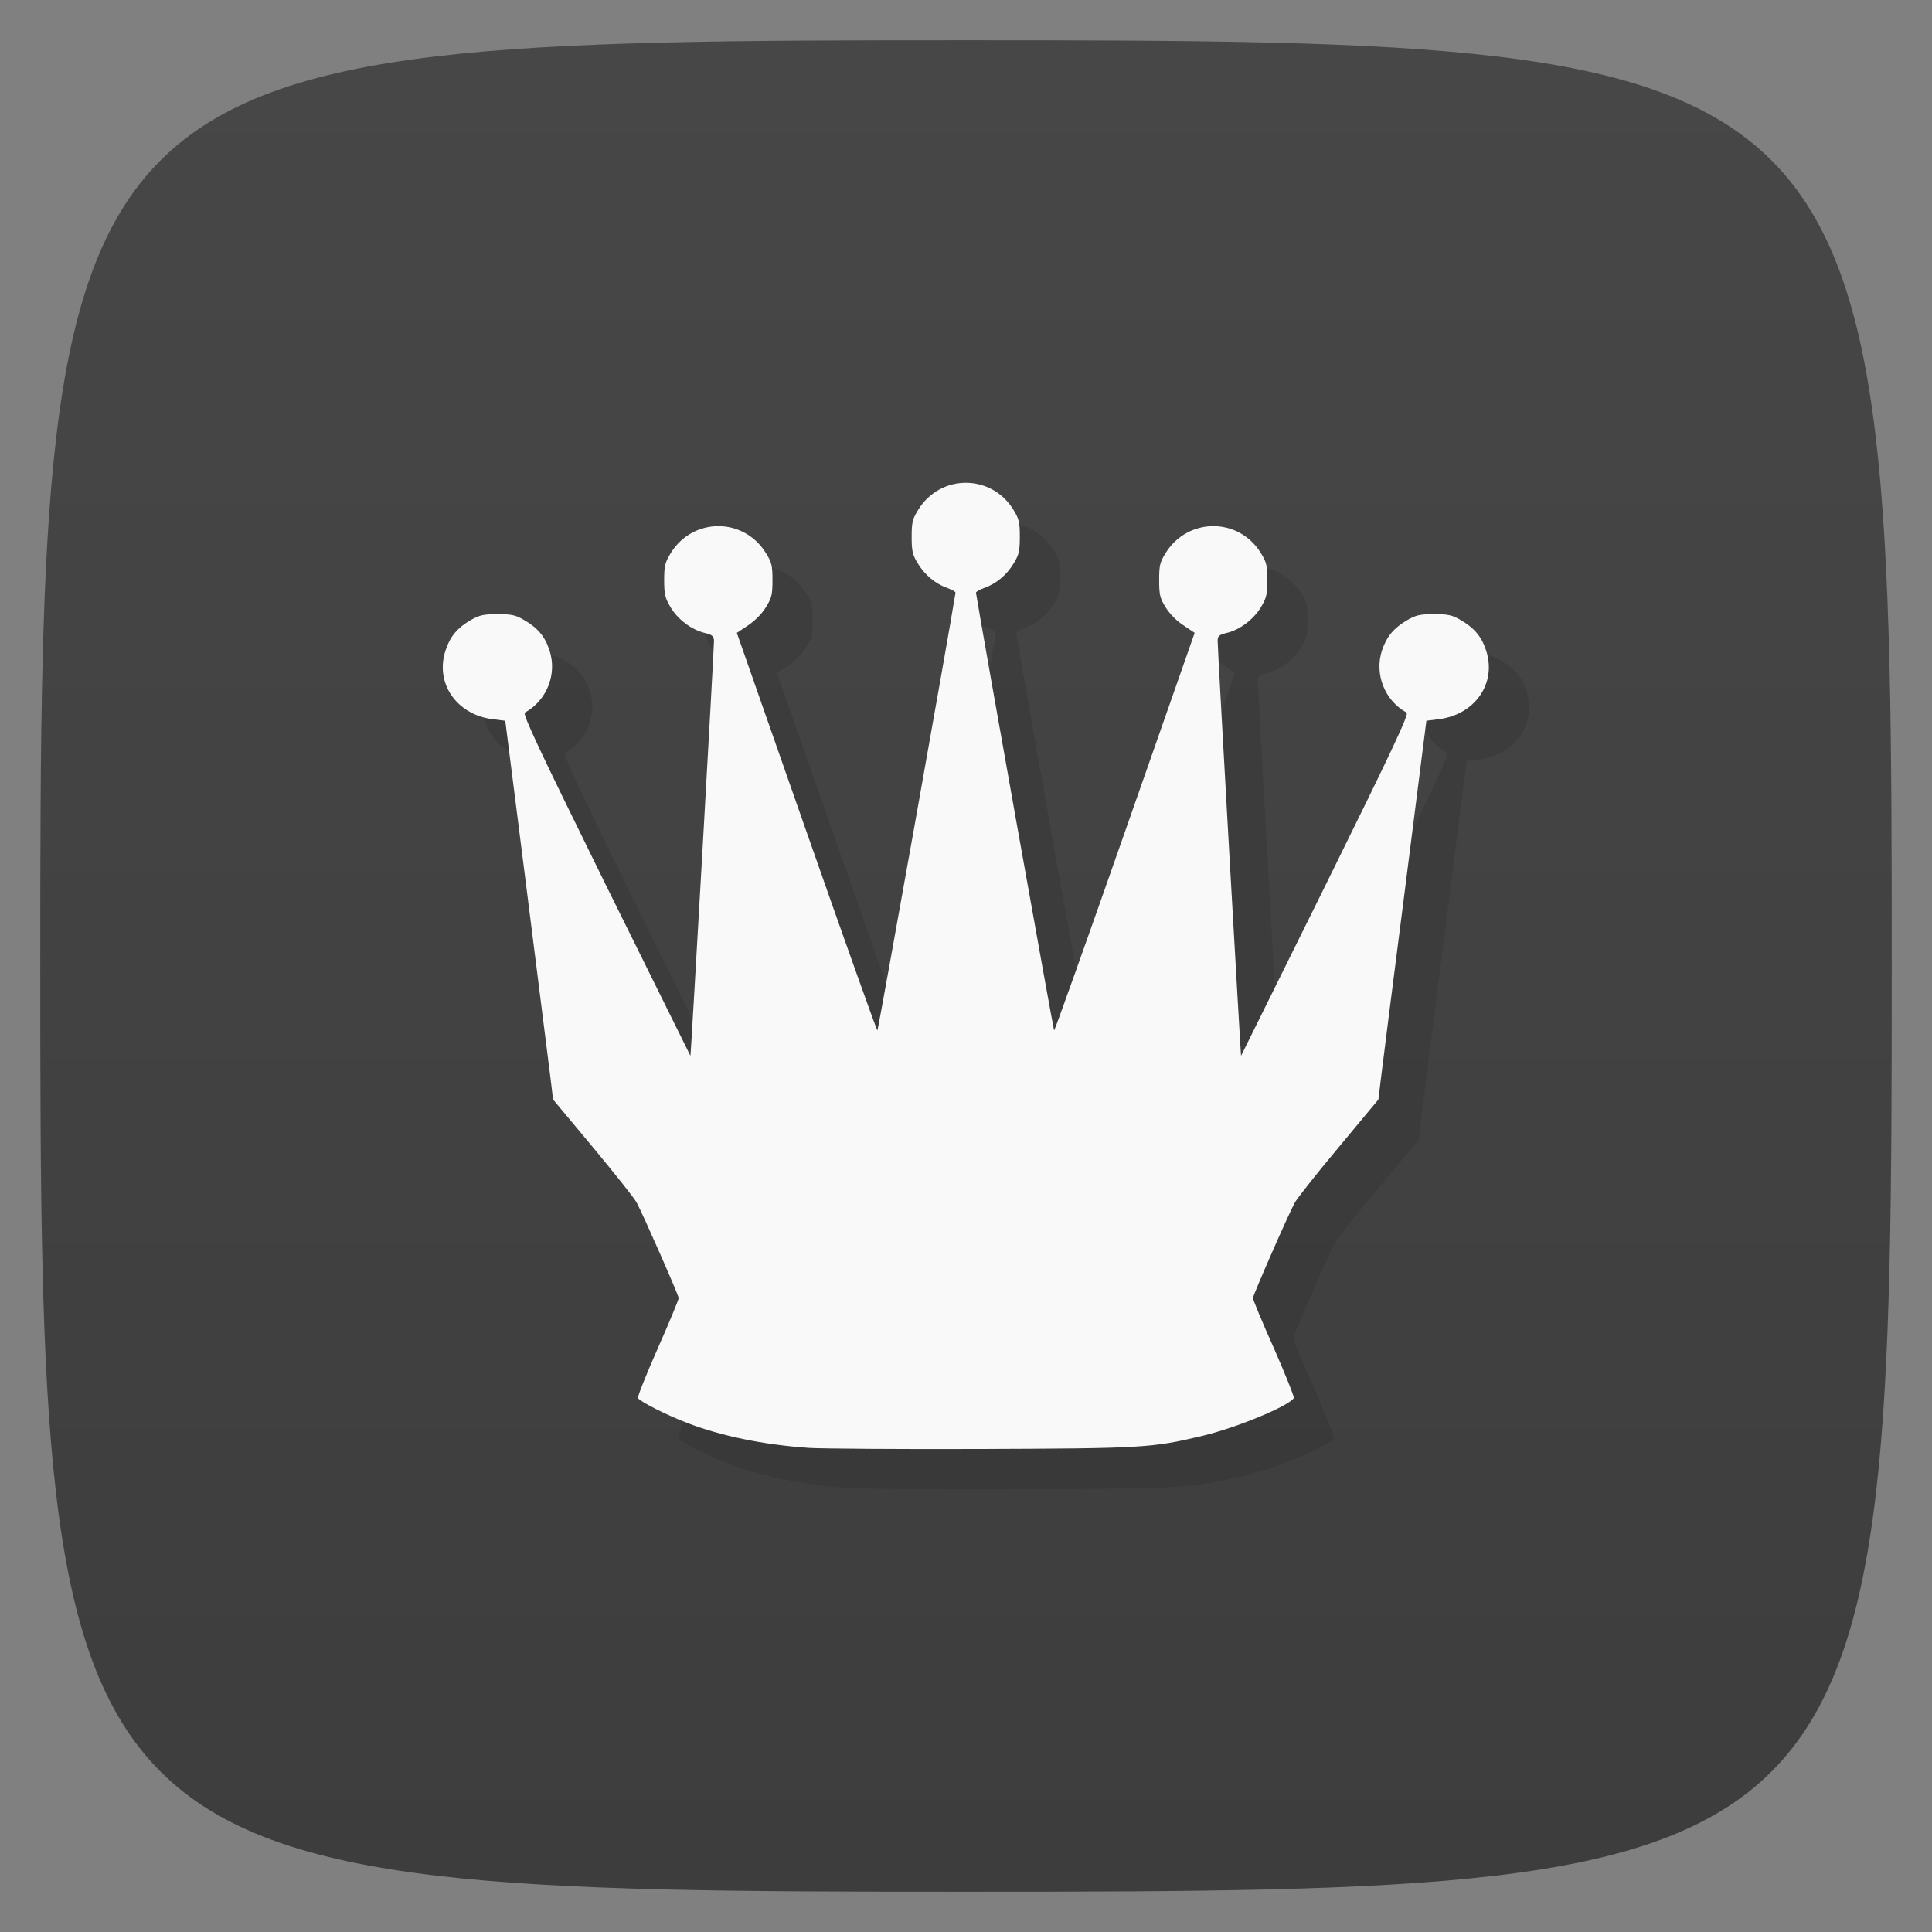<svg xmlns="http://www.w3.org/2000/svg" viewBox="0 0 48 48">
 <rect x="0" y="0" width="48" height="48" fill="#808080" stroke="none"/>
 <defs>
  <linearGradient id="linearGradient3764" x1="1" x2="47" gradientUnits="userSpaceOnUse" gradientTransform="matrix(0,-1,1,0,-1.5e-6,48)">
   <stop style="stop-color:#3d3d3d;stop-opacity:1"/>
   <stop offset="1" style="stop-color:#474747;stop-opacity:1"/>
  </linearGradient>
 </defs>
 <g>
  
  
  
 </g>
 <g>
  <path d="m 47,24 C 47,46.703 46.703,47 24,47 1.297,47 1,46.703 1,24 1,1.297 1.297,1 24,1 46.703,1 47,1.297 47,24 z" style="fill:url(#linearGradient3764);fill-opacity:1"/>
 </g>
 <g>
  <g>
   <g transform="translate(1,1)">
    <g style="opacity:0.1">
     <!-- color: #474747 -->
     <g>
      <path d="m 20.1 35.973 c -1.137 -0.078 -2.191 -0.297 -3.039 -0.625 c -0.516 -0.199 -1.152 -0.523 -1.211 -0.613 c -0.016 -0.027 0.203 -0.582 0.492 -1.234 c 0.289 -0.652 0.52 -1.215 0.52 -1.25 c 0 -0.066 -0.871 -2.047 -1.043 -2.371 c -0.055 -0.109 -0.551 -0.727 -1.09 -1.379 l -0.988 -1.184 l -0.063 -0.523 c -0.035 -0.285 -0.305 -2.402 -0.594 -4.703 l -0.531 -4.184 l -0.313 -0.039 c -0.902 -0.113 -1.441 -0.902 -1.168 -1.715 c 0.113 -0.344 0.293 -0.555 0.621 -0.746 c 0.219 -0.125 0.316 -0.148 0.668 -0.148 c 0.352 0 0.449 0.02 0.664 0.148 c 0.332 0.191 0.512 0.402 0.625 0.746 c 0.199 0.59 -0.063 1.25 -0.609 1.551 c -0.063 0.035 0.344 0.898 2.01 4.281 c 1.152 2.328 2.098 4.238 2.102 4.246 c 0.012 0.016 0.59 -10.145 0.586 -10.309 c -0.004 -0.117 -0.035 -0.148 -0.238 -0.199 c -0.328 -0.082 -0.664 -0.336 -0.844 -0.641 c -0.133 -0.227 -0.156 -0.316 -0.156 -0.672 c 0 -0.359 0.023 -0.438 0.168 -0.676 c 0.551 -0.883 1.805 -0.883 2.355 0 c 0.148 0.234 0.168 0.313 0.168 0.68 c 0 0.363 -0.02 0.441 -0.168 0.68 c -0.098 0.16 -0.277 0.336 -0.441 0.445 l -0.277 0.184 l 1.73 4.938 c 0.953 2.719 1.746 4.941 1.762 4.941 c 0.02 0 1.82 -10.08 1.941 -10.875 c 0.004 -0.023 -0.082 -0.074 -0.199 -0.117 c -0.301 -0.105 -0.566 -0.328 -0.738 -0.613 c -0.133 -0.215 -0.152 -0.316 -0.152 -0.664 c 0 -0.359 0.02 -0.438 0.168 -0.676 c 0.551 -0.883 1.805 -0.883 2.355 0 c 0.145 0.234 0.164 0.316 0.164 0.676 c 0 0.352 -0.02 0.449 -0.152 0.664 c -0.172 0.285 -0.434 0.508 -0.738 0.613 c -0.113 0.039 -0.203 0.094 -0.199 0.117 c 0.125 0.797 1.926 10.875 1.941 10.875 c 0.016 0 0.809 -2.223 1.762 -4.941 l 1.73 -4.938 l -0.273 -0.184 c -0.168 -0.105 -0.344 -0.285 -0.445 -0.445 c -0.145 -0.234 -0.164 -0.316 -0.164 -0.68 c 0 -0.363 0.016 -0.441 0.164 -0.68 c 0.555 -0.883 1.809 -0.883 2.359 0 c 0.145 0.234 0.164 0.316 0.164 0.676 c 0 0.352 -0.02 0.445 -0.156 0.672 c -0.184 0.305 -0.516 0.559 -0.844 0.641 c -0.199 0.047 -0.234 0.078 -0.234 0.199 c -0.004 0.164 0.574 10.324 0.582 10.309 c 0.004 -0.008 0.949 -1.918 2.102 -4.246 c 1.672 -3.387 2.078 -4.25 2.01 -4.281 c -0.547 -0.301 -0.805 -0.961 -0.609 -1.551 c 0.117 -0.344 0.297 -0.555 0.625 -0.746 c 0.215 -0.125 0.316 -0.148 0.668 -0.148 c 0.348 0 0.449 0.02 0.664 0.148 c 0.328 0.191 0.512 0.402 0.625 0.746 c 0.273 0.813 -0.266 1.602 -1.172 1.715 l -0.309 0.039 l -0.531 4.184 c -0.297 2.301 -0.563 4.418 -0.598 4.703 l -0.063 0.523 l -0.984 1.184 c -0.543 0.648 -1.031 1.266 -1.094 1.379 c -0.172 0.32 -1.039 2.301 -1.039 2.371 c 0 0.035 0.23 0.598 0.523 1.25 c 0.285 0.652 0.508 1.207 0.492 1.234 c -0.129 0.203 -1.445 0.746 -2.297 0.945 c -1.23 0.293 -1.473 0.305 -5.469 0.32 c -2.039 0.008 -3.969 -0.008 -4.289 -0.027 m 0 0" style="fill:#000;fill-opacity:1;stroke:none;fill-rule:nonzero"/>
     </g>
    </g>
   </g>
  </g>
 </g>
 <g>
  <g>
   <!-- color: #474747 -->
   <g>
    <path d="m 20.1 35.973 c -1.137 -0.078 -2.191 -0.297 -3.039 -0.625 c -0.516 -0.199 -1.152 -0.523 -1.211 -0.613 c -0.016 -0.027 0.203 -0.582 0.492 -1.234 c 0.289 -0.652 0.52 -1.215 0.52 -1.25 c 0 -0.066 -0.871 -2.047 -1.043 -2.371 c -0.055 -0.109 -0.551 -0.727 -1.09 -1.379 l -0.988 -1.184 l -0.063 -0.523 c -0.035 -0.285 -0.305 -2.402 -0.594 -4.703 l -0.531 -4.184 l -0.313 -0.039 c -0.902 -0.113 -1.441 -0.902 -1.168 -1.715 c 0.113 -0.344 0.293 -0.555 0.621 -0.746 c 0.219 -0.125 0.316 -0.148 0.668 -0.148 c 0.352 0 0.449 0.02 0.664 0.148 c 0.332 0.191 0.512 0.402 0.625 0.746 c 0.199 0.59 -0.063 1.25 -0.609 1.551 c -0.063 0.035 0.344 0.898 2.01 4.281 c 1.152 2.328 2.098 4.238 2.102 4.246 c 0.012 0.016 0.59 -10.145 0.586 -10.309 c -0.004 -0.117 -0.035 -0.148 -0.238 -0.199 c -0.328 -0.082 -0.664 -0.336 -0.844 -0.641 c -0.133 -0.227 -0.156 -0.316 -0.156 -0.672 c 0 -0.359 0.023 -0.438 0.168 -0.676 c 0.551 -0.883 1.805 -0.883 2.355 0 c 0.148 0.234 0.168 0.313 0.168 0.68 c 0 0.363 -0.02 0.441 -0.168 0.68 c -0.098 0.16 -0.277 0.336 -0.441 0.445 l -0.277 0.184 l 1.73 4.938 c 0.953 2.719 1.746 4.941 1.762 4.941 c 0.02 0 1.82 -10.08 1.941 -10.875 c 0.004 -0.023 -0.082 -0.074 -0.199 -0.117 c -0.301 -0.105 -0.566 -0.328 -0.738 -0.613 c -0.133 -0.215 -0.152 -0.316 -0.152 -0.664 c 0 -0.359 0.02 -0.438 0.168 -0.676 c 0.551 -0.883 1.805 -0.883 2.355 0 c 0.145 0.234 0.164 0.316 0.164 0.676 c 0 0.352 -0.02 0.449 -0.152 0.664 c -0.172 0.285 -0.434 0.508 -0.738 0.613 c -0.113 0.039 -0.203 0.094 -0.199 0.117 c 0.125 0.797 1.926 10.875 1.941 10.875 c 0.016 0 0.809 -2.223 1.762 -4.941 l 1.73 -4.938 l -0.273 -0.184 c -0.168 -0.105 -0.344 -0.285 -0.445 -0.445 c -0.145 -0.234 -0.164 -0.316 -0.164 -0.68 c 0 -0.363 0.016 -0.441 0.164 -0.68 c 0.555 -0.883 1.809 -0.883 2.359 0 c 0.145 0.234 0.164 0.316 0.164 0.676 c 0 0.352 -0.02 0.445 -0.156 0.672 c -0.184 0.305 -0.516 0.559 -0.844 0.641 c -0.199 0.047 -0.234 0.078 -0.234 0.199 c -0.004 0.164 0.574 10.324 0.582 10.309 c 0.004 -0.008 0.949 -1.918 2.102 -4.246 c 1.672 -3.387 2.078 -4.25 2.01 -4.281 c -0.547 -0.301 -0.805 -0.961 -0.609 -1.551 c 0.117 -0.344 0.297 -0.555 0.625 -0.746 c 0.215 -0.125 0.316 -0.148 0.668 -0.148 c 0.348 0 0.449 0.02 0.664 0.148 c 0.328 0.191 0.512 0.402 0.625 0.746 c 0.273 0.813 -0.266 1.602 -1.172 1.715 l -0.309 0.039 l -0.531 4.184 c -0.297 2.301 -0.563 4.418 -0.598 4.703 l -0.063 0.523 l -0.984 1.184 c -0.543 0.648 -1.031 1.266 -1.094 1.379 c -0.172 0.32 -1.039 2.301 -1.039 2.371 c 0 0.035 0.23 0.598 0.523 1.25 c 0.285 0.652 0.508 1.207 0.492 1.234 c -0.129 0.203 -1.445 0.746 -2.297 0.945 c -1.23 0.293 -1.473 0.305 -5.469 0.32 c -2.039 0.008 -3.969 -0.008 -4.289 -0.027 m 0 0" style="fill:#f9f9f9;fill-opacity:1;stroke:none;fill-rule:nonzero"/>
   </g>
  </g>
 </g>
 <g>
  
 </g>
</svg>
